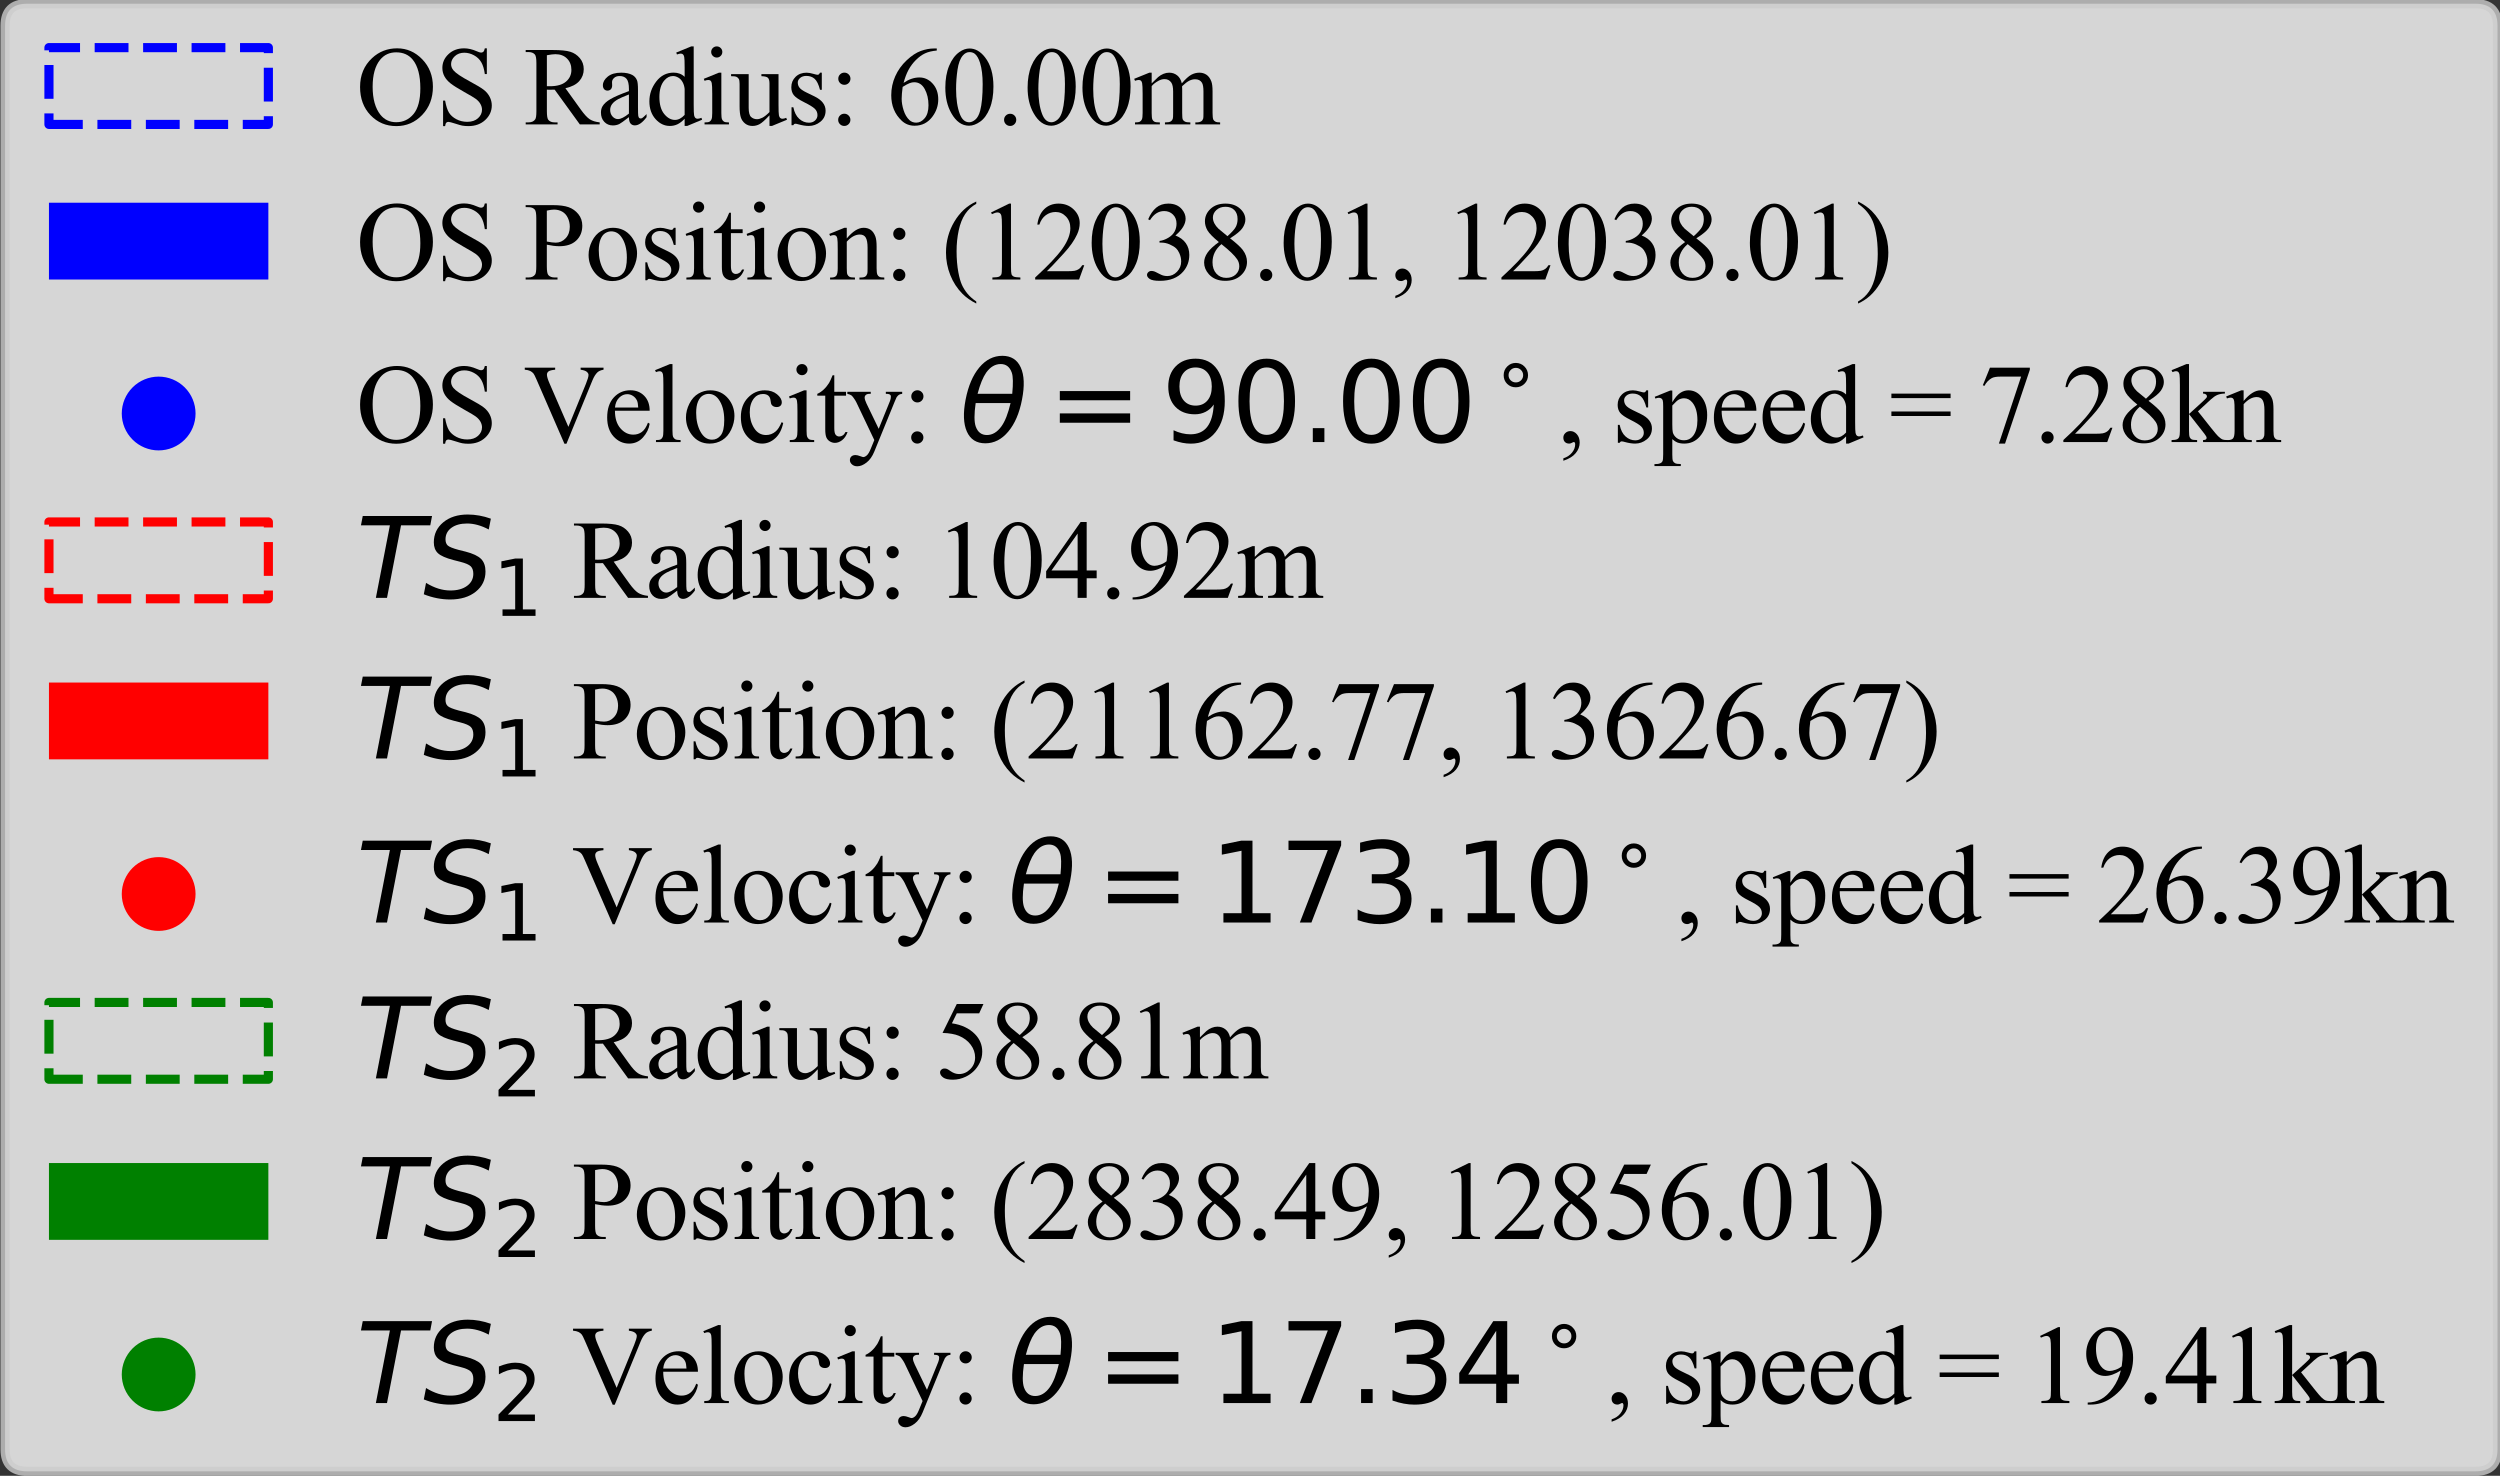 <?xml version="1.0" encoding="UTF-8" standalone="no"?>
<!-- Created with Inkscape (http://www.inkscape.org/) -->

<svg
   width="96.534mm"
   height="56.986mm"
   viewBox="0 0 96.534 56.986"
   version="1.1"
   id="svg1"
   xml:space="preserve"
   inkscape:export-filename="legend.pdf"
   inkscape:export-xdpi="96"
   inkscape:export-ydpi="96"
   xmlns:inkscape="http://www.inkscape.org/namespaces/inkscape"
   xmlns:sodipodi="http://sodipodi.sourceforge.net/DTD/sodipodi-0.dtd"
   xmlns:xlink="http://www.w3.org/1999/xlink"
   xmlns="http://www.w3.org/2000/svg"
   xmlns:svg="http://www.w3.org/2000/svg"><rect x="0" y="0" width="96.534" height="56.986" fill="#333333" stroke="none"/><sodipodi:namedview
     id="namedview1"
     pagecolor="#ffffff"
     bordercolor="#000000"
     borderopacity="0.25"
     inkscape:showpageshadow="2"
     inkscape:pageopacity="0.0"
     inkscape:pagecheckerboard="0"
     inkscape:deskcolor="#d1d1d1"
     inkscape:document-units="mm" /><defs
     id="defs1"><style
       type="text/css"
       id="style1">*{stroke-linejoin: round; stroke-linecap: butt}</style><clipPath
       id="pb8d841d2c1"><rect
         x="59.099"
         y="7.2"
         width="415.154"
         height="117.128"
         id="rect370" /></clipPath><style
       type="text/css"
       id="style1-9">*{stroke-linejoin: round; stroke-linecap: butt}</style><path
       id="TimesNewRomanPSMT-31-2"
       d="m 750,3822 1031,503 h 103 V 747 q 0,-356 30,-444 30,-87 123,-134 94,-47 382,-53 V 0 H 825 v 116 q 300,6 387,51 88,46 122,122 35,77 35,458 v 2287 q 0,463 -31,594 -22,100 -80,147 -58,47 -139,47 -116,0 -322,-97 z"
       transform="scale(0.016)" /><path
       id="TimesNewRomanPSMT-30-4"
       d="m 231,2094 q 0,725 219,1248 219,524 581,780 282,203 582,203 487,0 875,-497 484,-615 484,-1669 0,-737 -213,-1253 Q 2547,391 2217,158 1888,-75 1581,-75 975,-75 572,641 231,1244 231,2094 Z m 613,-78 q 0,-875 215,-1428 179,-466 532,-466 168,0 349,151 182,152 276,508 143,538 143,1516 0,725 -150,1209 -112,360 -290,510 -128,103 -310,103 -212,0 -378,-191 -225,-259 -306,-816 -81,-556 -81,-1096 z"
       transform="scale(0.016)" /><path
       id="TimesNewRomanPSMT-32-5"
       d="M 2934,816 2638,0 H 138 v 116 q 1103,1006 1553,1643 450,638 450,1166 0,403 -247,662 -247,260 -591,260 -312,0 -561,-183 Q 494,3481 375,3128 H 259 q 79,578 402,887 323,310 808,310 515,0 860,-331 346,-331 346,-781 0,-322 -150,-644 Q 2294,2063 1775,1497 997,647 803,472 h 1106 q 338,0 474,25 136,25 245,101 110,77 191,218 z"
       transform="scale(0.016)" /><path
       id="TimesNewRomanPSMT-33-1"
       d="m 325,3431 q 181,428 457,661 277,233 690,233 509,0 781,-331 206,-247 206,-528 0,-463 -581,-957 391,-153 591,-437 200,-284 200,-669 0,-550 -350,-953 Q 1863,-75 997,-75 569,-75 414,31 259,138 259,259 q 0,91 73,160 74,69 177,69 79,0 160,-25 53,-16 240,-115 188,-98 260,-117 115,-34 247,-34 318,0 554,247 236,247 236,584 0,247 -109,481 -81,175 -178,266 -135,125 -369,226 -234,102 -478,102 H 972 v 94 q 247,31 495,178 249,147 361,353 113,206 113,453 0,322 -202,520 -201,199 -501,199 -485,0 -810,-519 z"
       transform="scale(0.016)" /><path
       id="TimesNewRomanPSMT-20-0"
       transform="scale(0.016)"
       d="" /><path
       id="TimesNewRomanPSMT-50-5"
       d="M 1313,1984 V 750 q 0,-400 87,-497 119,-137 359,-137 h 163 V 0 H 106 v 116 h 160 q 268,0 384,175 63,97 63,459 v 2738 q 0,400 -85,496 -122,138 -362,138 H 106 v 116 h 1553 q 569,0 897,-118 328,-117 553,-395 225,-278 225,-659 0,-519 -342,-844 -342,-325 -967,-325 -153,0 -331,22 -178,22 -381,65 z m 0,179 q 165,-32 293,-48 128,-15 219,-15 325,0 561,251 236,252 236,652 0,275 -113,511 -112,236 -319,353 -206,117 -468,117 -159,0 -409,-59 z"
       transform="scale(0.016)" /><path
       id="TimesNewRomanPSMT-6f-9"
       d="m 1600,2947 q 650,0 1044,-494 334,-422 334,-969 0,-384 -185,-778 Q 2609,313 2286,112 1963,-88 1566,-88 919,-88 538,428 216,863 216,1403 q 0,394 195,783 195,389 514,575 319,186 675,186 z m -97,-203 q -165,0 -333,-99 -167,-98 -270,-345 -103,-247 -103,-634 0,-625 248,-1079 249,-453 655,-453 303,0 500,250 197,250 197,860 0,762 -328,1200 -222,300 -566,300 z"
       transform="scale(0.016)" /><path
       id="TimesNewRomanPSMT-73-9"
       d="m 2050,2947 v -975 h -103 q -119,459 -305,625 -186,166 -473,166 -219,0 -354,-116 -134,-116 -134,-256 0,-175 100,-300 97,-128 394,-272 l 456,-222 Q 2266,1288 2266,781 2266,391 1970,151 1675,-88 1309,-88 1047,-88 709,6 606,38 541,38 469,38 428,-44 H 325 V 978 H 428 Q 516,541 762,319 1009,97 1316,97 q 215,0 351,126 136,127 136,305 0,216 -152,363 -151,147 -604,372 -453,225 -594,406 -140,178 -140,450 0,353 242,590 242,238 626,238 169,0 410,-72 159,-47 212,-47 50,0 78,22 28,22 66,97 z"
       transform="scale(0.016)" /><path
       id="TimesNewRomanPSMT-69-7"
       d="m 928,4444 q 131,0 223,-93 93,-92 93,-223 0,-131 -93,-225 -92,-94 -223,-94 -131,0 -225,94 -94,94 -94,225 0,131 92,223 93,93 227,93 z M 1188,2947 V 647 q 0,-269 39,-358 39,-89 115,-133 77,-43 280,-43 V 0 H 231 v 113 q 210,0 281,40 72,41 114,134 43,94 43,360 v 1103 q 0,466 -28,603 -22,100 -69,139 -47,39 -128,39 -88,0 -213,-47 l -43,113 862,350 z"
       transform="scale(0.016)" /><path
       id="TimesNewRomanPSMT-74-8"
       d="m 1031,3803 v -940 h 669 V 2644 H 1031 V 788 q 0,-279 80,-376 80,-96 205,-96 103,0 200,64 97,64 150,189 h 122 Q 1678,263 1478,108 1278,-47 1066,-47 922,-47 784,33 647,113 581,261 516,409 516,719 V 2644 H 63 v 103 q 171,69 351,233 180,164 320,389 72,119 200,434 z"
       transform="scale(0.016)" /><path
       id="TimesNewRomanPSMT-6e-0"
       d="m 1034,2341 q 504,606 960,606 234,0 403,-117 169,-117 269,-386 68,-188 68,-575 V 647 q 0,-272 44,-369 35,-78 111,-122 77,-43 283,-43 V 0 H 1756 v 113 h 60 q 200,0 279,60 80,61 111,180 13,47 13,294 v 1172 q 0,390 -102,567 -101,177 -342,177 -372,0 -741,-407 V 647 q 0,-291 35,-359 44,-91 120,-133 77,-42 311,-42 V 0 H 84 v 113 h 63 q 219,0 295,110 77,111 77,424 v 1062 q 0,516 -24,628 -23,113 -72,153 -48,41 -129,41 -88,0 -210,-47 l -46,113 862,350 h 134 z"
       transform="scale(0.016)" /><path
       id="TimesNewRomanPSMT-28-4"
       d="m 1988,-1253 v -116 q -472,238 -788,556 -450,454 -694,1069 -243,616 -243,1278 0,969 478,1767 478,799 1247,1143 V 4313 Q 1603,4100 1356,3731 1109,3363 987,2797 866,2231 866,1616 866,947 969,400 q 81,-431 196,-692 116,-261 311,-501 196,-241 512,-460 z"
       transform="scale(0.016)" /><path
       id="TimesNewRomanPSMT-6d-0"
       d="m 1050,2338 q 313,312 369,359 140,119 302,184 163,66 323,66 269,0 462,-157 194,-156 260,-452 322,375 543,492 222,117 457,117 228,0 404,-117 177,-117 280,-383 69,-181 69,-569 V 647 q 0,-269 40,-369 32,-69 116,-117 84,-48 275,-48 V 0 H 3538 v 113 h 59 q 184,0 287,71 72,50 104,160 12,53 12,303 v 1231 q 0,350 -84,494 -122,200 -391,200 -166,0 -333,-83 -167,-83 -404,-308 l -7,-34 7,-134 V 647 q 0,-294 32,-366 33,-72 123,-120 91,-48 310,-48 V 0 H 1806 v 113 q 238,0 327,56 89,56 123,169 16,53 16,309 v 1231 q 0,350 -103,503 -138,200 -385,200 -168,0 -334,-90 -259,-138 -400,-310 V 647 q 0,-281 39,-366 39,-84 115,-126 77,-42 312,-42 V 0 H 100 v 113 q 197,0 275,42 78,42 118,134 41,92 41,358 v 1094 q 0,472 -28,609 -22,103 -69,142 -46,39 -128,39 -87,0 -209,-47 l -47,113 863,350 h 134 z"
       transform="scale(0.016)" /><path
       id="TimesNewRomanPSMT-29-4"
       d="m 144,4313 v 131 q 475,-235 790,-553 447,-457 691,-1071 244,-614 244,-1279 0,-969 -477,-1767 -476,-799 -1248,-1143 v 116 q 384,215 632,583 249,367 369,934 121,567 121,1183 0,666 -103,1216 -79,431 -196,690 -117,260 -311,500 -193,241 -512,460 z"
       transform="scale(0.016)" /><path
       id="TimesNewRomanPSMT-35-4"
       d="M 2778,4238 2534,3706 H 1259 L 981,3138 q 828,-122 1313,-616 415,-425 415,-1000 0,-334 -136,-619 Q 2438,619 2231,419 2025,219 1772,97 1413,-75 1034,-75 653,-75 479,54 306,184 306,341 q 0,87 72,154 72,68 181,68 82,0 143,-25 61,-25 207,-129 235,-162 475,-162 366,0 642,276 277,277 277,674 0,384 -247,717 -247,333 -681,514 -341,141 -928,163 l 812,1647 z"
       transform="scale(0.016)" /><path
       id="TimesNewRomanPSMT-4f-9"
       d="m 2341,4334 q 825,0 1429,-627 605,-626 605,-1563 0,-966 -610,-1604 -609,-637 -1474,-637 -875,0 -1471,622 -595,622 -595,1609 0,1010 688,1647 596,553 1428,553 z m -60,-228 q -568,0 -912,-422 -428,-525 -428,-1537 0,-1038 443,-1597 341,-425 900,-425 597,0 986,465 389,466 389,1469 0,1088 -428,1622 -343,425 -950,425 z"
       transform="scale(0.016)" /><path
       id="TimesNewRomanPSMT-53-3"
       d="M 2934,4334 V 2869 h -115 q -56,422 -202,672 -145,250 -414,396 -269,147 -556,147 -325,0 -538,-198 -212,-198 -212,-452 0,-193 134,-353 194,-234 922,-625 594,-318 811,-489 217,-170 334,-402 118,-231 118,-484 0,-481 -374,-830 -373,-348 -961,-348 -184,0 -347,28 -96,16 -401,114 Q 828,144 747,144 669,144 623,97 578,50 556,-97 H 441 v 1453 h 115 q 82,-456 219,-683 138,-226 420,-376 283,-150 621,-150 390,0 616,206 227,206 227,488 0,156 -86,315 -85,160 -267,297 -122,94 -666,398 -543,305 -773,486 -229,182 -348,400 -119,219 -119,482 0,456 350,785 350,330 891,330 337,0 715,-165 175,-78 247,-78 81,0 133,48 52,49 83,195 z"
       transform="scale(0.016)" /><path
       id="TimesNewRomanPSMT-52-0"
       d="M 4325,0 H 3194 L 1759,1981 q -159,-6 -259,-6 -41,0 -88,1 -46,2 -96,5 V 750 q 0,-400 87,-497 119,-137 356,-137 h 166 V 0 H 109 v 116 h 160 q 269,0 384,175 66,97 66,459 v 2738 q 0,400 -88,496 -122,138 -362,138 H 109 v 116 h 1544 q 675,0 995,-99 321,-98 544,-362 224,-264 224,-630 0,-391 -255,-679 -255,-287 -789,-405 L 3247,847 Q 3547,428 3762,290 3978,153 4325,116 Z M 1316,2178 q 59,0 103,-2 44,-1 72,-1 606,0 914,262 308,263 308,669 0,397 -249,645 -248,249 -658,249 -181,0 -490,-59 z"
       transform="scale(0.016)" /><path
       id="TimesNewRomanPSMT-61-1"
       d="M 1822,413 Q 1381,72 1269,19 1100,-59 909,-59 613,-59 420,144 228,347 228,678 q 0,210 94,363 128,212 445,399 317,188 1055,457 v 112 q 0,429 -136,588 -136,159 -395,159 -197,0 -313,-106 -119,-106 -119,-244 l 7,-181 q 0,-144 -74,-222 -73,-78 -192,-78 -116,0 -189,81 -73,82 -73,222 0,269 275,494 275,225 771,225 382,0 625,-128 185,-97 272,-303 57,-135 57,-550 V 994 q 0,-410 15,-502 16,-92 52,-123 36,-31 83,-31 50,0 87,21 66,41 253,229 V 413 q -350,-469 -669,-469 -153,0 -244,106 -90,106 -93,363 z m 0,203 V 1706 Q 1350,1519 1213,1441 966,1303 859,1153 753,1003 753,825 q 0,-225 134,-374 135,-148 310,-148 237,0 625,313 z"
       transform="scale(0.016)" /><path
       id="TimesNewRomanPSMT-64-7"
       d="M 2222,322 Q 2013,103 1813,7 1613,-88 1381,-88 913,-88 563,304 213,697 213,1313 q 0,615 387,1126 388,511 997,511 378,0 625,-241 v 529 q 0,490 -24,602 -23,113 -73,153 -50,41 -125,41 -81,0 -216,-50 l -40,110 853,350 h 141 V 1134 q 0,-503 23,-614 23,-111 75,-155 52,-43 120,-43 85,0 225,53 l 35,-109 -850,-354 h -144 z m 0,219 v 1475 q -19,212 -113,387 -93,175 -248,264 -155,89 -302,89 -275,0 -490,-247 -285,-325 -285,-950 0,-631 275,-967 275,-336 613,-336 284,0 550,285 z"
       transform="scale(0.016)" /><path
       id="TimesNewRomanPSMT-75-2"
       d="M 2709,2863 V 1128 q 0,-497 23,-608 24,-111 75,-155 52,-43 121,-43 97,0 219,53 L 3191,266 2334,-88 H 2194 V 519 Q 1825,119 1631,15 1438,-88 1222,-88 981,-88 804,51 628,191 559,409 491,628 491,1028 v 1278 q 0,203 -44,281 -44,79 -130,121 -86,42 -311,39 v 116 H 1009 V 947 q 0,-400 139,-525 140,-125 336,-125 135,0 305,84 170,85 405,322 v 1622 q 0,244 -89,330 -89,86 -371,92 v 116 z"
       transform="scale(0.016)" /><path
       id="TimesNewRomanPSMT-3a-0"
       d="m 903,2950 q 144,0 245,-102 102,-101 102,-245 0,-144 -102,-246 -101,-101 -245,-101 -144,0 -246,101 -101,102 -101,246 0,144 101,245 102,102 246,102 z M 897,609 q 147,0 248,-103 Q 1247,403 1247,259 1247,116 1144,14 1041,-88 897,-88 753,-88 651,14 550,116 550,259 q 0,144 101,247 102,103 246,103 z"
       transform="scale(0.016)" /><path
       id="TimesNewRomanPSMT-36-6"
       d="m 2869,4325 v -116 q -413,-40 -674,-164 -261,-123 -516,-376 -254,-253 -421,-564 -167,-311 -280,-739 450,309 903,309 435,0 753,-350 319,-350 319,-900 0,-531 -322,-969 -387,-531 -1025,-531 -434,0 -737,288 -594,559 -594,1450 0,568 228,1080 228,513 651,910 424,397 811,534 388,138 723,138 z M 925,2138 q -56,-422 -56,-682 0,-300 111,-652 111,-351 329,-557 160,-147 388,-147 272,0 486,256 214,257 214,732 0,534 -213,924 -212,391 -603,391 -118,0 -254,-50 -136,-50 -402,-215 z"
       transform="scale(0.016)" /><path
       id="TimesNewRomanPSMT-2e-2"
       d="M 800,606 Q 947,606 1047,504 1147,403 1147,259 1147,116 1045,14 944,-88 800,-88 656,-88 554,14 453,116 453,259 q 0,147 101,247 102,100 246,100 z"
       transform="scale(0.016)" /><path
       id="TimesNewRomanPSMT-38-6"
       d="m 1228,2134 q -503,413 -649,663 -145,250 -145,519 0,412 319,710 319,299 847,299 513,0 825,-278 313,-278 313,-634 0,-238 -169,-485 -169,-247 -703,-581 550,-425 728,-669 237,-319 237,-672 0,-447 -341,-764 -340,-317 -893,-317 -603,0 -941,378 -268,303 -268,663 0,281 189,557 189,277 651,611 z m 491,335 q 375,337 475,532 100,196 100,443 0,328 -185,514 -184,186 -503,186 -318,0 -518,-185 -200,-184 -200,-431 0,-162 82,-325 83,-162 236,-309 z M 1375,2016 Q 1116,1797 991,1539 866,1281 866,981 866,578 1086,336 1306,94 1647,94 q 337,0 540,190 204,191 204,463 0,225 -119,403 -222,331 -897,866 z"
       transform="scale(0.016)" /><path
       id="TimesNewRomanPSMT-2c-6"
       d="m 344,-1066 v 138 q 322,106 498,330 177,223 177,473 0,59 -28,100 Q 969,3 947,3 913,3 797,-59 741,-88 678,-88 525,-88 434,3 q -90,91 -90,250 0,153 117,262 117,110 286,110 206,0 367,-180 161,-179 161,-476 0,-322 -224,-598 -223,-277 -707,-437 z"
       transform="scale(0.016)" /><path
       id="m15a2869089"
       d="M 0,3.536 C 0.938,3.536 1.837,3.163 2.5,2.5 3.163,1.837 3.536,0.938 3.536,0 3.536,-0.938 3.163,-1.837 2.5,-2.5 1.837,-3.163 0.938,-3.536 0,-3.536 c -0.938,0 -1.837,0.373 -2.5,1.036 -0.663,0.663 -1.036,1.562 -1.036,2.5 0,0.938 0.373,1.837 1.036,2.5 0.663,0.663 1.562,1.036 2.5,1.036 z"
       style="stroke:#0000ff" /><path
       id="TimesNewRomanPSMT-56-9"
       d="m 4544,4238 v -116 q -225,-41 -341,-144 -165,-153 -294,-469 L 2431,-97 H 2316 L 728,3556 q -122,282 -172,344 -78,97 -192,151 -114,55 -308,71 v 116 h 1732 v -116 q -294,-28 -382,-100 -87,-72 -87,-184 0,-157 144,-488 L 2541,866 3541,3319 q 147,362 147,503 0,91 -91,173 -91,83 -306,118 -16,3 -53,9 v 116 z"
       transform="scale(0.016)" /><path
       id="TimesNewRomanPSMT-65-8"
       d="m 681,1784 q -3,-637 310,-1000 312,-362 734,-362 281,0 489,154 208,155 349,530 l 96,-62 Q 2594,616 2278,264 1963,-88 1488,-88 972,-88 605,314 238,716 238,1394 q 0,734 376,1145 377,411 945,411 482,0 791,-317 309,-317 309,-849 z m 0,182 h 1325 q -15,275 -65,387 -78,175 -233,275 -155,100 -324,100 -259,0 -464,-202 -204,-201 -239,-560 z"
       transform="scale(0.016)" /><path
       id="TimesNewRomanPSMT-6c-4"
       d="M 1184,4444 V 647 q 0,-269 39,-357 40,-87 121,-132 81,-45 303,-45 V 0 H 244 v 113 q 197,0 268,40 72,41 113,134 41,94 41,360 v 2600 q 0,484 -22,595 -22,111 -71,151 -48,41 -123,41 -81,0 -206,-50 l -53,110 853,350 z"
       transform="scale(0.016)" /><path
       id="TimesNewRomanPSMT-63-8"
       d="M 2631,1088 Q 2516,522 2178,217 1841,-88 1431,-88 944,-88 581,321 219,731 219,1428 q 0,675 401,1097 402,422 964,422 422,0 694,-224 272,-223 272,-464 0,-118 -77,-192 -76,-73 -214,-73 -184,0 -278,119 -53,65 -70,249 -17,185 -127,282 -109,94 -303,94 -312,0 -503,-232 -253,-306 -253,-809 0,-513 251,-905 252,-392 680,-392 307,0 550,209 172,144 335,522 z"
       transform="scale(0.016)" /><path
       id="TimesNewRomanPSMT-79-4"
       d="m 38,2863 h 1334 v -116 h -66 q -140,0 -211,-61 -70,-61 -70,-152 0,-121 103,-337 l 697,-1444 641,1581 q 53,129 53,254 0,56 -22,84 -25,34 -78,54 -53,21 -188,21 v 116 h 932 v -116 q -116,-13 -179,-51 -62,-37 -137,-140 -28,-43 -106,-240 L 1575,-541 q -169,-415 -443,-627 -273,-213 -526,-213 -184,0 -303,106 -119,106 -119,244 0,131 86,211 86,79 236,79 103,0 282,-68 125,-47 156,-47 94,0 204,97 111,96 224,375 L 1575,113 547,2272 q -47,97 -150,241 -78,109 -128,146 -72,50 -231,88 z"
       transform="scale(0.016)" /><path
       id="DejaVuSans-Oblique-3b8-5"
       d="M 2913,2219 H 925 q -134,-935 3,-1331 172,-488 638,-488 468,0 825,491 312,431 522,1328 z m 96,531 q 85,888 -25,1200 -171,494 -631,494 -478,0 -828,-488 -275,-393 -491,-1206 z m -565,2163 q 750,0 1050,-663 300,-659 72,-1828 Q 3341,1256 2781,594 2225,-72 1475,-72 722,-72 425,594 q -297,662 -72,1828 228,1169 781,1828 557,663 1310,663 z"
       transform="scale(0.016)" /><path
       id="DejaVuSans-3d-6"
       d="M 678,2906 H 4684 V 2381 H 678 Z m 0,-1275 H 4684 V 1100 H 678 Z"
       transform="scale(0.016)" /><path
       id="DejaVuSans-39-0"
       d="m 703,97 v 575 q 238,-113 481,-172 244,-59 479,-59 625,0 954,420 330,420 377,1277 -181,-269 -460,-413 -278,-144 -615,-144 -700,0 -1108,423 -408,424 -408,1159 0,718 425,1152 425,435 1131,435 810,0 1236,-621 427,-620 427,-1801 Q 3622,1225 3098,567 2575,-91 1691,-91 1453,-91 1209,-44 966,3 703,97 Z m 1256,1978 q 425,0 673,290 249,291 249,798 0,503 -249,795 -248,292 -673,292 -425,0 -673,-292 -248,-292 -248,-795 0,-507 248,-798 248,-290 673,-290 z"
       transform="scale(0.016)" /><path
       id="DejaVuSans-30-8"
       d="m 2034,4250 q -487,0 -733,-480 -245,-479 -245,-1442 0,-959 245,-1439 246,-480 733,-480 491,0 736,480 246,480 246,1439 0,963 -246,1442 -245,480 -736,480 z m 0,500 q 785,0 1199,-621 414,-620 414,-1801 0,-1178 -414,-1799 -414,-620 -1199,-620 -784,0 -1198,620 -414,621 -414,1799 0,1181 414,1801 414,621 1198,621 z"
       transform="scale(0.016)" /><path
       id="DejaVuSans-2e-1"
       d="m 684,794 h 660 V 0 H 684 Z"
       transform="scale(0.016)" /><path
       id="DejaVuSans-2218-4"
       d="m 2000,2619 q -250,0 -422,-174 -172,-173 -172,-423 0,-247 172,-417 172,-170 422,-170 250,0 422,170 172,170 172,417 0,247 -174,422 -173,175 -420,175 z m 0,403 q 200,0 384,-77 185,-76 319,-220 144,-140 216,-319 72,-178 72,-384 0,-412 -289,-698 -289,-286 -708,-286 -422,0 -704,281 -281,281 -281,703 0,419 287,709 288,291 704,291 z"
       transform="scale(0.016)" /><path
       id="TimesNewRomanPSMT-70-0"
       d="m -6,2578 881,356 h 119 v -668 q 222,378 445,529 224,152 470,152 432,0 719,-338 353,-412 353,-1075 0,-740 -425,-1225 -350,-397 -881,-397 -231,0 -400,66 -125,47 -281,188 v -872 q 0,-294 36,-373 36,-80 125,-127 89,-47 323,-47 v -116 H -22 v 116 h 78 q 172,-3 294,65 59,35 92,112 33,76 33,388 v 2707 q 0,278 -25,353 -25,75 -80,112 -54,38 -148,38 -75,0 -191,-44 z M 994,2081 V 1013 q 0,-347 28,-457 44,-181 214,-319 170,-137 430,-137 312,0 506,244 253,319 253,897 0,656 -287,1009 -200,244 -475,244 -150,0 -297,-75 -113,-56 -372,-338 z"
       transform="scale(0.016)" /><path
       id="TimesNewRomanPSMT-3d-1"
       d="M 116,2759 H 3488 V 2503 H 116 Z m 0,-1018 H 3488 V 1484 H 116 Z"
       transform="scale(0.016)" /><path
       id="TimesNewRomanPSMT-37-6"
       d="M 644,4238 H 2916 V 4119 L 1503,-88 H 1153 L 2419,3728 H 1253 q -353,0 -503,-84 -262,-144 -422,-444 l -90,34 z"
       transform="scale(0.016)" /><path
       id="TimesNewRomanPSMT-6b-7"
       d="M 1047,4444 V 1597 l 728,662 q 231,213 269,269 25,38 25,75 0,63 -52,108 -51,45 -170,52 v 100 h 1244 v -100 q -257,-7 -427,-79 -170,-71 -373,-256 l -735,-678 735,-928 q 306,-384 412,-488 150,-146 263,-190 78,-31 272,-31 V 0 H 1847 v 113 q 119,3 161,35 42,33 42,93 0,72 -125,231 L 1047,1594 V 644 q 0,-278 39,-366 39,-87 111,-125 72,-37 312,-40 V 0 H 53 v 113 q 219,0 328,53 66,34 100,106 47,103 47,356 v 2606 q 0,497 -22,608 -22,111 -72,153 -50,43 -131,43 -65,0 -197,-54 l -53,110 850,350 z"
       transform="scale(0.016)" /><path
       id="DejaVuSans-Oblique-54-9"
       d="M 378,4666 H 4325 L 4225,4134 H 2559 L 1759,0 h -634 l 800,4134 H 275 Z"
       transform="scale(0.016)" /><path
       id="DejaVuSans-Oblique-53-8"
       d="m 3859,4513 -121,-616 q -316,169 -627,255 -311,86 -602,86 -565,0 -900,-247 -334,-247 -334,-657 0,-225 123,-345 124,-120 636,-258 l 379,-93 q 640,-166 890,-421 250,-254 250,-714 Q 3553,797 2998,353 2444,-91 1538,-91 1166,-91 791,-17 416,56 38,206 l 128,650 q 347,-215 695,-325 348,-109 695,-109 591,0 947,262 356,263 356,685 0,281 -142,426 -142,146 -611,264 l -378,97 q -647,169 -883,389 -236,221 -236,618 0,696 536,1141 536,446 1396,446 334,0 662,-60 328,-59 656,-177 z"
       transform="scale(0.016)" /><path
       id="DejaVuSans-31-7"
       d="M 794,531 H 1825 V 4091 L 703,3866 v 575 l 1116,225 h 631 V 531 H 3481 V 0 H 794 Z"
       transform="scale(0.016)" /><path
       id="TimesNewRomanPSMT-34-7"
       d="M 2978,1563 V 1119 H 2409 V 0 H 1894 V 1119 H 100 v 400 l 1966,2806 h 343 V 1563 Z m -1084,0 V 3666 L 406,1563 Z"
       transform="scale(0.016)" /><path
       id="TimesNewRomanPSMT-39-2"
       d="M 338,-88 V 28 q 406,6 756,189 350,183 676,639 327,457 455,1003 -491,-315 -887,-315 -447,0 -766,345 -319,345 -319,917 0,557 319,991 384,528 1003,528 522,0 894,-431 456,-535 456,-1319 0,-706 -347,-1317 Q 2231,647 1613,244 1109,-88 516,-88 Z m 1937,2179 q 56,406 56,650 0,303 -103,654 -103,352 -292,539 -189,188 -430,188 -278,0 -488,-250 -209,-250 -209,-744 0,-659 279,-1031 203,-269 500,-269 143,0 340,69 197,69 347,194 z"
       transform="scale(0.016)" /><path
       id="mc745158a63"
       d="M 0,3.536 C 0.938,3.536 1.837,3.163 2.5,2.5 3.163,1.837 3.536,0.938 3.536,0 3.536,-0.938 3.163,-1.837 2.5,-2.5 1.837,-3.163 0.938,-3.536 0,-3.536 c -0.938,0 -1.837,0.373 -2.5,1.036 -0.663,0.663 -1.036,1.562 -1.036,2.5 0,0.938 0.373,1.837 1.036,2.5 0.663,0.663 1.562,1.036 2.5,1.036 z"
       style="stroke:#ff0000" /><path
       id="DejaVuSans-37-6"
       d="M 525,4666 H 3525 V 4397 L 1831,0 H 1172 L 2766,4134 H 525 Z"
       transform="scale(0.016)" /><path
       id="DejaVuSans-33-9"
       d="m 2597,2516 q 453,-97 707,-404 255,-306 255,-756 0,-690 -475,-1069 -475,-378 -1350,-378 -293,0 -604,58 -311,58 -642,174 v 609 q 262,-153 574,-231 313,-78 654,-78 593,0 904,234 311,234 311,681 0,413 -289,645 -289,233 -804,233 h -544 v 519 h 569 q 465,0 712,186 247,186 247,536 0,359 -255,551 -254,193 -729,193 -260,0 -557,-57 -297,-56 -653,-174 v 562 q 360,100 674,150 314,50 592,50 719,0 1137,-327 419,-326 419,-882 0,-388 -222,-655 -222,-267 -631,-370 z"
       transform="scale(0.016)" /><path
       id="DejaVuSans-32-5"
       d="M 1228,531 H 3431 V 0 H 469 v 531 q 359,372 979,998 621,627 780,809 303,340 423,576 121,236 121,464 0,372 -261,606 -261,235 -680,235 -297,0 -627,-103 -329,-103 -704,-313 v 638 q 381,153 712,231 332,78 607,78 725,0 1156,-363 431,-362 431,-968 0,-288 -108,-546 -107,-257 -392,-607 -78,-91 -497,-524 Q 1991,1309 1228,531 Z"
       transform="scale(0.016)" /><path
       id="med0a4e4624"
       d="M 0,3.536 C 0.938,3.536 1.837,3.163 2.5,2.5 3.163,1.837 3.536,0.938 3.536,0 3.536,-0.938 3.163,-1.837 2.5,-2.5 1.837,-3.163 0.938,-3.536 0,-3.536 c -0.938,0 -1.837,0.373 -2.5,1.036 -0.663,0.663 -1.036,1.562 -1.036,2.5 0,0.938 0.373,1.837 1.036,2.5 0.663,0.663 1.562,1.036 2.5,1.036 z"
       style="stroke:#008000" /><path
       id="DejaVuSans-34-2"
       d="M 2419,4116 825,1625 h 1594 z m -166,550 h 794 V 1625 h 666 V 1100 H 3047 V 0 H 2419 V 1100 H 313 v 609 z"
       transform="scale(0.016)" /></defs><g
     inkscape:label="Réteg 1"
     inkscape:groupmode="layer"
     id="layer1"
     transform="translate(-62.118,-61.306)"><g
       id="figure_1"
       transform="matrix(0.353,0,0,0.353,30.403,112.764)"><g
         id="line2d_13"
         transform="translate(39.879,-2.954)"><path
           clip-path="url(#pb8d841d2c1)"
           style="fill:none;stroke:#008000;stroke-width:2;stroke-dasharray:2, 3.3;stroke-dashoffset:0"
           id="path82"
           d="" /></g><g
         id="legend_1"
         transform="translate(-72.36,-231.179)"><g
           id="patch_7"><path
             d="m 165.159,246.348 h 267.84 q 2.4,0 2.4,-2.4 V 88.214 q 0,-2.4 -2.4,-2.4 h -267.84 q -2.4,0 -2.4,2.4 V 243.948 q 0,2.4 2.4,2.4 z"
             style="opacity:0.8;fill:#ffffff;stroke:#cccccc;stroke-linejoin:miter"
             id="path100" /></g><g
           id="patch_8"><path
             d="m 167.559,99.014 h 24 v -8.4 h -24 z"
             style="fill:none;stroke:#0000ff;stroke-linejoin:miter;stroke-dasharray:3.7, 1.6;stroke-dashoffset:0"
             id="path101" /></g><g
           id="text_14"><!-- OS Radius: 60.00m --><g
             transform="matrix(0.12,0,0,-0.12,201.159,99.014)"
             id="g109"><defs
               id="defs93" /><use
               xlink:href="#TimesNewRomanPSMT-4f-9"
               id="use93" /><use
               xlink:href="#TimesNewRomanPSMT-53-3"
               x="72.217"
               id="use94" /><use
               xlink:href="#TimesNewRomanPSMT-20-0"
               x="127.832"
               id="use95" /><use
               xlink:href="#TimesNewRomanPSMT-52-0"
               x="152.832"
               id="use96" /><use
               xlink:href="#TimesNewRomanPSMT-61-1"
               x="219.531"
               id="use97" /><use
               xlink:href="#TimesNewRomanPSMT-64-7"
               x="263.916"
               id="use98" /><use
               xlink:href="#TimesNewRomanPSMT-69-7"
               x="313.916"
               id="use99" /><use
               xlink:href="#TimesNewRomanPSMT-75-2"
               x="341.699"
               id="use100" /><use
               xlink:href="#TimesNewRomanPSMT-73-9"
               x="391.699"
               id="use101" /><use
               xlink:href="#TimesNewRomanPSMT-3a-0"
               x="430.615"
               id="use102" /><use
               xlink:href="#TimesNewRomanPSMT-20-0"
               x="458.398"
               id="use103" /><use
               xlink:href="#TimesNewRomanPSMT-36-6"
               x="483.398"
               id="use104" /><use
               xlink:href="#TimesNewRomanPSMT-30-4"
               x="533.398"
               id="use105" /><use
               xlink:href="#TimesNewRomanPSMT-2e-2"
               x="583.398"
               id="use106" /><use
               xlink:href="#TimesNewRomanPSMT-30-4"
               x="608.398"
               id="use107" /><use
               xlink:href="#TimesNewRomanPSMT-30-4"
               x="658.398"
               id="use108" /><use
               xlink:href="#TimesNewRomanPSMT-6d-0"
               x="708.398"
               id="use109" /></g></g><g
           id="patch_9"><path
             d="m 167.559,115.981 h 24 v -8.4 h -24 z"
             style="fill:#0000ff"
             id="path111" /></g><g
           id="text_15"><!-- OS Position: (12038.01, 12038.01) --><g
             transform="matrix(0.12,0,0,-0.12,201.159,115.981)"
             id="g142"><defs
               id="defs109" /><use
               xlink:href="#TimesNewRomanPSMT-4f-9"
               id="use110" /><use
               xlink:href="#TimesNewRomanPSMT-53-3"
               x="72.217"
               id="use111" /><use
               xlink:href="#TimesNewRomanPSMT-20-0"
               x="127.832"
               id="use112" /><use
               xlink:href="#TimesNewRomanPSMT-50-5"
               x="152.832"
               id="use113" /><use
               xlink:href="#TimesNewRomanPSMT-6f-9"
               x="208.447"
               id="use114" /><use
               xlink:href="#TimesNewRomanPSMT-73-9"
               x="258.447"
               id="use115" /><use
               xlink:href="#TimesNewRomanPSMT-69-7"
               x="297.363"
               id="use116" /><use
               xlink:href="#TimesNewRomanPSMT-74-8"
               x="325.146"
               id="use117" /><use
               xlink:href="#TimesNewRomanPSMT-69-7"
               x="352.93"
               id="use118" /><use
               xlink:href="#TimesNewRomanPSMT-6f-9"
               x="380.713"
               id="use119" /><use
               xlink:href="#TimesNewRomanPSMT-6e-0"
               x="430.713"
               id="use120" /><use
               xlink:href="#TimesNewRomanPSMT-3a-0"
               x="480.713"
               id="use121" /><use
               xlink:href="#TimesNewRomanPSMT-20-0"
               x="508.496"
               id="use122" /><use
               xlink:href="#TimesNewRomanPSMT-28-4"
               x="533.496"
               id="use123" /><use
               xlink:href="#TimesNewRomanPSMT-31-2"
               x="566.797"
               id="use124" /><use
               xlink:href="#TimesNewRomanPSMT-32-5"
               x="616.797"
               id="use125" /><use
               xlink:href="#TimesNewRomanPSMT-30-4"
               x="666.797"
               id="use126" /><use
               xlink:href="#TimesNewRomanPSMT-33-1"
               x="716.797"
               id="use127" /><use
               xlink:href="#TimesNewRomanPSMT-38-6"
               x="766.797"
               id="use128" /><use
               xlink:href="#TimesNewRomanPSMT-2e-2"
               x="816.797"
               id="use129" /><use
               xlink:href="#TimesNewRomanPSMT-30-4"
               x="841.797"
               id="use130" /><use
               xlink:href="#TimesNewRomanPSMT-31-2"
               x="891.797"
               id="use131" /><use
               xlink:href="#TimesNewRomanPSMT-2c-6"
               x="941.797"
               id="use132" /><use
               xlink:href="#TimesNewRomanPSMT-20-0"
               x="966.797"
               id="use133" /><use
               xlink:href="#TimesNewRomanPSMT-31-2"
               x="991.797"
               id="use134" /><use
               xlink:href="#TimesNewRomanPSMT-32-5"
               x="1041.797"
               id="use135" /><use
               xlink:href="#TimesNewRomanPSMT-30-4"
               x="1091.797"
               id="use136" /><use
               xlink:href="#TimesNewRomanPSMT-33-1"
               x="1141.797"
               id="use137" /><use
               xlink:href="#TimesNewRomanPSMT-38-6"
               x="1191.797"
               id="use138" /><use
               xlink:href="#TimesNewRomanPSMT-2e-2"
               x="1241.797"
               id="use139" /><use
               xlink:href="#TimesNewRomanPSMT-30-4"
               x="1266.797"
               id="use140" /><use
               xlink:href="#TimesNewRomanPSMT-31-2"
               x="1316.797"
               id="use141" /><use
               xlink:href="#TimesNewRomanPSMT-29-4"
               x="1366.797"
               id="use142" /></g></g><g
           id="PathCollection_1"><defs
             id="defs142" /><g
             id="g143"><use
               xlink:href="#m15a2869089"
               x="179.559"
               y="130.638"
               style="fill:#0000ff;stroke:#0000ff"
               id="use143" /></g></g><g
           id="text_16"><!-- OS Velocity: $\theta = 90.00^\circ$, speed = 7.28kn --><g
             transform="matrix(0.12,0,0,-0.12,201.159,133.788)"
             id="g180"><defs
               id="defs143" /><use
               xlink:href="#TimesNewRomanPSMT-4f-9"
               transform="translate(0,0.234)"
               id="use144" /><use
               xlink:href="#TimesNewRomanPSMT-53-3"
               transform="translate(72.217,0.234)"
               id="use145" /><use
               xlink:href="#TimesNewRomanPSMT-20-0"
               transform="translate(127.832,0.234)"
               id="use146" /><use
               xlink:href="#TimesNewRomanPSMT-56-9"
               transform="translate(152.832,0.234)"
               id="use147" /><use
               xlink:href="#TimesNewRomanPSMT-65-8"
               transform="translate(225.049,0.234)"
               id="use148" /><use
               xlink:href="#TimesNewRomanPSMT-6c-4"
               transform="translate(269.434,0.234)"
               id="use149" /><use
               xlink:href="#TimesNewRomanPSMT-6f-9"
               transform="translate(297.217,0.234)"
               id="use150" /><use
               xlink:href="#TimesNewRomanPSMT-63-8"
               transform="translate(347.217,0.234)"
               id="use151" /><use
               xlink:href="#TimesNewRomanPSMT-69-7"
               transform="translate(391.602,0.234)"
               id="use152" /><use
               xlink:href="#TimesNewRomanPSMT-74-8"
               transform="translate(419.385,0.234)"
               id="use153" /><use
               xlink:href="#TimesNewRomanPSMT-79-4"
               transform="translate(447.168,0.234)"
               id="use154" /><use
               xlink:href="#TimesNewRomanPSMT-3a-0"
               transform="translate(497.168,0.234)"
               id="use155" /><use
               xlink:href="#TimesNewRomanPSMT-20-0"
               transform="translate(524.951,0.234)"
               id="use156" /><use
               xlink:href="#DejaVuSans-Oblique-3b8-5"
               transform="translate(549.951,0.234)"
               id="use157" /><use
               xlink:href="#DejaVuSans-3d-6"
               transform="translate(630.615,0.234)"
               id="use158" /><use
               xlink:href="#DejaVuSans-39-0"
               transform="translate(733.887,0.234)"
               id="use159" /><use
               xlink:href="#DejaVuSans-30-8"
               transform="translate(797.51,0.234)"
               id="use160" /><use
               xlink:href="#DejaVuSans-2e-1"
               transform="translate(861.133,0.234)"
               id="use161" /><use
               xlink:href="#DejaVuSans-30-8"
               transform="translate(892.92,0.234)"
               id="use162" /><use
               xlink:href="#DejaVuSans-30-8"
               transform="translate(956.543,0.234)"
               id="use163" /><use
               xlink:href="#DejaVuSans-2218-4"
               transform="matrix(0.7,0,0,0.7,1034.761,38.516)"
               id="use164" /><use
               xlink:href="#TimesNewRomanPSMT-2c-6"
               transform="translate(1094.951,0.234)"
               id="use165" /><use
               xlink:href="#TimesNewRomanPSMT-20-0"
               transform="translate(1119.951,0.234)"
               id="use166" /><use
               xlink:href="#TimesNewRomanPSMT-73-9"
               transform="translate(1144.951,0.234)"
               id="use167" /><use
               xlink:href="#TimesNewRomanPSMT-70-0"
               transform="translate(1183.867,0.234)"
               id="use168" /><use
               xlink:href="#TimesNewRomanPSMT-65-8"
               transform="translate(1233.867,0.234)"
               id="use169" /><use
               xlink:href="#TimesNewRomanPSMT-65-8"
               transform="translate(1278.252,0.234)"
               id="use170" /><use
               xlink:href="#TimesNewRomanPSMT-64-7"
               transform="translate(1322.637,0.234)"
               id="use171" /><use
               xlink:href="#TimesNewRomanPSMT-20-0"
               transform="translate(1372.637,0.234)"
               id="use172" /><use
               xlink:href="#TimesNewRomanPSMT-3d-1"
               transform="translate(1397.637,0.234)"
               id="use173" /><use
               xlink:href="#TimesNewRomanPSMT-20-0"
               transform="translate(1454.033,0.234)"
               id="use174" /><use
               xlink:href="#TimesNewRomanPSMT-37-6"
               transform="translate(1479.033,0.234)"
               id="use175" /><use
               xlink:href="#TimesNewRomanPSMT-2e-2"
               transform="translate(1529.033,0.234)"
               id="use176" /><use
               xlink:href="#TimesNewRomanPSMT-32-5"
               transform="translate(1554.033,0.234)"
               id="use177" /><use
               xlink:href="#TimesNewRomanPSMT-38-6"
               transform="translate(1604.033,0.234)"
               id="use178" /><use
               xlink:href="#TimesNewRomanPSMT-6b-7"
               transform="translate(1654.033,0.234)"
               id="use179" /><use
               xlink:href="#TimesNewRomanPSMT-6e-0"
               transform="translate(1704.033,0.234)"
               id="use180" /></g></g><g
           id="patch_10"><path
             d="m 167.559,150.901 h 24 v -8.4 h -24 z"
             style="fill:none;stroke:#ff0000;stroke-linejoin:miter;stroke-dasharray:3.7, 1.6;stroke-dashoffset:0"
             id="path180" /></g><g
           id="text_17"><!-- $TS_1$ Radius: 104.92m --><g
             transform="matrix(0.12,0,0,-0.12,201.159,150.901)"
             id="g199"><defs
               id="defs180" /><use
               xlink:href="#DejaVuSans-Oblique-54-9"
               transform="translate(0,0.781)"
               id="use181" /><use
               xlink:href="#DejaVuSans-Oblique-53-8"
               transform="translate(61.084,0.781)"
               id="use182" /><use
               xlink:href="#DejaVuSans-31-7"
               transform="matrix(0.7,0,0,0.7,124.561,-15.625)"
               id="use183" /><use
               xlink:href="#TimesNewRomanPSMT-20-0"
               transform="translate(171.831,0.781)"
               id="use184" /><use
               xlink:href="#TimesNewRomanPSMT-52-0"
               transform="translate(196.831,0.781)"
               id="use185" /><use
               xlink:href="#TimesNewRomanPSMT-61-1"
               transform="translate(263.53,0.781)"
               id="use186" /><use
               xlink:href="#TimesNewRomanPSMT-64-7"
               transform="translate(307.915,0.781)"
               id="use187" /><use
               xlink:href="#TimesNewRomanPSMT-69-7"
               transform="translate(357.915,0.781)"
               id="use188" /><use
               xlink:href="#TimesNewRomanPSMT-75-2"
               transform="translate(385.698,0.781)"
               id="use189" /><use
               xlink:href="#TimesNewRomanPSMT-73-9"
               transform="translate(435.698,0.781)"
               id="use190" /><use
               xlink:href="#TimesNewRomanPSMT-3a-0"
               transform="translate(474.614,0.781)"
               id="use191" /><use
               xlink:href="#TimesNewRomanPSMT-20-0"
               transform="translate(502.397,0.781)"
               id="use192" /><use
               xlink:href="#TimesNewRomanPSMT-31-2"
               transform="translate(527.397,0.781)"
               id="use193" /><use
               xlink:href="#TimesNewRomanPSMT-30-4"
               transform="translate(577.397,0.781)"
               id="use194" /><use
               xlink:href="#TimesNewRomanPSMT-34-7"
               transform="translate(627.397,0.781)"
               id="use195" /><use
               xlink:href="#TimesNewRomanPSMT-2e-2"
               transform="translate(677.397,0.781)"
               id="use196" /><use
               xlink:href="#TimesNewRomanPSMT-39-2"
               transform="translate(702.397,0.781)"
               id="use197" /><use
               xlink:href="#TimesNewRomanPSMT-32-5"
               transform="translate(752.397,0.781)"
               id="use198" /><use
               xlink:href="#TimesNewRomanPSMT-6d-0"
               transform="translate(802.397,0.781)"
               id="use199" /></g></g><g
           id="patch_11"><path
             d="m 167.559,168.468 h 24 v -8.4 h -24 z"
             style="fill:#ff0000"
             id="path199" /></g><g
           id="text_18"><!-- $TS_1$ Position: (21162.77, 13626.67) --><g
             transform="matrix(0.12,0,0,-0.12,201.159,168.468)"
             id="g233"><use
               xlink:href="#DejaVuSans-Oblique-54-9"
               transform="translate(0,0.781)"
               id="use200" /><use
               xlink:href="#DejaVuSans-Oblique-53-8"
               transform="translate(61.084,0.781)"
               id="use201" /><use
               xlink:href="#DejaVuSans-31-7"
               transform="matrix(0.7,0,0,0.7,124.561,-15.625)"
               id="use202" /><use
               xlink:href="#TimesNewRomanPSMT-20-0"
               transform="translate(171.831,0.781)"
               id="use203" /><use
               xlink:href="#TimesNewRomanPSMT-50-5"
               transform="translate(196.831,0.781)"
               id="use204" /><use
               xlink:href="#TimesNewRomanPSMT-6f-9"
               transform="translate(252.446,0.781)"
               id="use205" /><use
               xlink:href="#TimesNewRomanPSMT-73-9"
               transform="translate(302.446,0.781)"
               id="use206" /><use
               xlink:href="#TimesNewRomanPSMT-69-7"
               transform="translate(341.362,0.781)"
               id="use207" /><use
               xlink:href="#TimesNewRomanPSMT-74-8"
               transform="translate(369.146,0.781)"
               id="use208" /><use
               xlink:href="#TimesNewRomanPSMT-69-7"
               transform="translate(396.929,0.781)"
               id="use209" /><use
               xlink:href="#TimesNewRomanPSMT-6f-9"
               transform="translate(424.712,0.781)"
               id="use210" /><use
               xlink:href="#TimesNewRomanPSMT-6e-0"
               transform="translate(474.712,0.781)"
               id="use211" /><use
               xlink:href="#TimesNewRomanPSMT-3a-0"
               transform="translate(524.712,0.781)"
               id="use212" /><use
               xlink:href="#TimesNewRomanPSMT-20-0"
               transform="translate(552.495,0.781)"
               id="use213" /><use
               xlink:href="#TimesNewRomanPSMT-28-4"
               transform="translate(577.495,0.781)"
               id="use214" /><use
               xlink:href="#TimesNewRomanPSMT-32-5"
               transform="translate(610.796,0.781)"
               id="use215" /><use
               xlink:href="#TimesNewRomanPSMT-31-2"
               transform="translate(660.796,0.781)"
               id="use216" /><use
               xlink:href="#TimesNewRomanPSMT-31-2"
               transform="translate(710.796,0.781)"
               id="use217" /><use
               xlink:href="#TimesNewRomanPSMT-36-6"
               transform="translate(760.796,0.781)"
               id="use218" /><use
               xlink:href="#TimesNewRomanPSMT-32-5"
               transform="translate(810.796,0.781)"
               id="use219" /><use
               xlink:href="#TimesNewRomanPSMT-2e-2"
               transform="translate(860.796,0.781)"
               id="use220" /><use
               xlink:href="#TimesNewRomanPSMT-37-6"
               transform="translate(885.796,0.781)"
               id="use221" /><use
               xlink:href="#TimesNewRomanPSMT-37-6"
               transform="translate(935.796,0.781)"
               id="use222" /><use
               xlink:href="#TimesNewRomanPSMT-2c-6"
               transform="translate(985.796,0.781)"
               id="use223" /><use
               xlink:href="#TimesNewRomanPSMT-20-0"
               transform="translate(1010.796,0.781)"
               id="use224" /><use
               xlink:href="#TimesNewRomanPSMT-31-2"
               transform="translate(1035.796,0.781)"
               id="use225" /><use
               xlink:href="#TimesNewRomanPSMT-33-1"
               transform="translate(1085.796,0.781)"
               id="use226" /><use
               xlink:href="#TimesNewRomanPSMT-36-6"
               transform="translate(1135.796,0.781)"
               id="use227" /><use
               xlink:href="#TimesNewRomanPSMT-32-5"
               transform="translate(1185.796,0.781)"
               id="use228" /><use
               xlink:href="#TimesNewRomanPSMT-36-6"
               transform="translate(1235.796,0.781)"
               id="use229" /><use
               xlink:href="#TimesNewRomanPSMT-2e-2"
               transform="translate(1285.796,0.781)"
               id="use230" /><use
               xlink:href="#TimesNewRomanPSMT-36-6"
               transform="translate(1310.796,0.781)"
               id="use231" /><use
               xlink:href="#TimesNewRomanPSMT-37-6"
               transform="translate(1360.796,0.781)"
               id="use232" /><use
               xlink:href="#TimesNewRomanPSMT-29-4"
               transform="translate(1410.796,0.781)"
               id="use233" /></g></g><g
           id="PathCollection_2"><defs
             id="defs233" /><g
             id="g234"><use
               xlink:href="#mc745158a63"
               x="179.559"
               y="183.198"
               style="fill:#ff0000;stroke:#ff0000"
               id="use234" /></g></g><g
           id="text_19"><!-- $TS_1$ Velocity: $\theta = 173.10^\circ$, speed = 26.39kn --><g
             transform="matrix(0.12,0,0,-0.12,201.159,186.348)"
             id="g274"><defs
               id="defs234" /><use
               xlink:href="#DejaVuSans-Oblique-54-9"
               transform="translate(0,0.234)"
               id="use235" /><use
               xlink:href="#DejaVuSans-Oblique-53-8"
               transform="translate(61.084,0.234)"
               id="use236" /><use
               xlink:href="#DejaVuSans-31-7"
               transform="matrix(0.7,0,0,0.7,124.561,-16.172)"
               id="use237" /><use
               xlink:href="#TimesNewRomanPSMT-20-0"
               transform="translate(171.831,0.234)"
               id="use238" /><use
               xlink:href="#TimesNewRomanPSMT-56-9"
               transform="translate(196.831,0.234)"
               id="use239" /><use
               xlink:href="#TimesNewRomanPSMT-65-8"
               transform="translate(269.048,0.234)"
               id="use240" /><use
               xlink:href="#TimesNewRomanPSMT-6c-4"
               transform="translate(313.433,0.234)"
               id="use241" /><use
               xlink:href="#TimesNewRomanPSMT-6f-9"
               transform="translate(341.216,0.234)"
               id="use242" /><use
               xlink:href="#TimesNewRomanPSMT-63-8"
               transform="translate(391.216,0.234)"
               id="use243" /><use
               xlink:href="#TimesNewRomanPSMT-69-7"
               transform="translate(435.601,0.234)"
               id="use244" /><use
               xlink:href="#TimesNewRomanPSMT-74-8"
               transform="translate(463.384,0.234)"
               id="use245" /><use
               xlink:href="#TimesNewRomanPSMT-79-4"
               transform="translate(491.167,0.234)"
               id="use246" /><use
               xlink:href="#TimesNewRomanPSMT-3a-0"
               transform="translate(541.167,0.234)"
               id="use247" /><use
               xlink:href="#TimesNewRomanPSMT-20-0"
               transform="translate(568.95,0.234)"
               id="use248" /><use
               xlink:href="#DejaVuSans-Oblique-3b8-5"
               transform="translate(593.95,0.234)"
               id="use249" /><use
               xlink:href="#DejaVuSans-3d-6"
               transform="translate(674.614,0.234)"
               id="use250" /><use
               xlink:href="#DejaVuSans-31-7"
               transform="translate(777.886,0.234)"
               id="use251" /><use
               xlink:href="#DejaVuSans-37-6"
               transform="translate(841.509,0.234)"
               id="use252" /><use
               xlink:href="#DejaVuSans-33-9"
               transform="translate(905.132,0.234)"
               id="use253" /><use
               xlink:href="#DejaVuSans-2e-1"
               transform="translate(968.755,0.234)"
               id="use254" /><use
               xlink:href="#DejaVuSans-31-7"
               transform="translate(1000.542,0.234)"
               id="use255" /><use
               xlink:href="#DejaVuSans-30-8"
               transform="translate(1064.165,0.234)"
               id="use256" /><use
               xlink:href="#DejaVuSans-2218-4"
               transform="matrix(0.7,0,0,0.7,1142.383,38.516)"
               id="use257" /><use
               xlink:href="#TimesNewRomanPSMT-2c-6"
               transform="translate(1202.573,0.234)"
               id="use258" /><use
               xlink:href="#TimesNewRomanPSMT-20-0"
               transform="translate(1227.573,0.234)"
               id="use259" /><use
               xlink:href="#TimesNewRomanPSMT-73-9"
               transform="translate(1252.573,0.234)"
               id="use260" /><use
               xlink:href="#TimesNewRomanPSMT-70-0"
               transform="translate(1291.489,0.234)"
               id="use261" /><use
               xlink:href="#TimesNewRomanPSMT-65-8"
               transform="translate(1341.489,0.234)"
               id="use262" /><use
               xlink:href="#TimesNewRomanPSMT-65-8"
               transform="translate(1385.874,0.234)"
               id="use263" /><use
               xlink:href="#TimesNewRomanPSMT-64-7"
               transform="translate(1430.259,0.234)"
               id="use264" /><use
               xlink:href="#TimesNewRomanPSMT-20-0"
               transform="translate(1480.259,0.234)"
               id="use265" /><use
               xlink:href="#TimesNewRomanPSMT-3d-1"
               transform="translate(1505.259,0.234)"
               id="use266" /><use
               xlink:href="#TimesNewRomanPSMT-20-0"
               transform="translate(1561.655,0.234)"
               id="use267" /><use
               xlink:href="#TimesNewRomanPSMT-32-5"
               transform="translate(1586.655,0.234)"
               id="use268" /><use
               xlink:href="#TimesNewRomanPSMT-36-6"
               transform="translate(1636.655,0.234)"
               id="use269" /><use
               xlink:href="#TimesNewRomanPSMT-2e-2"
               transform="translate(1686.655,0.234)"
               id="use270" /><use
               xlink:href="#TimesNewRomanPSMT-33-1"
               transform="translate(1711.655,0.234)"
               id="use271" /><use
               xlink:href="#TimesNewRomanPSMT-39-2"
               transform="translate(1761.655,0.234)"
               id="use272" /><use
               xlink:href="#TimesNewRomanPSMT-6b-7"
               transform="translate(1811.655,0.234)"
               id="use273" /><use
               xlink:href="#TimesNewRomanPSMT-6e-0"
               transform="translate(1861.655,0.234)"
               id="use274" /></g></g><g
           id="patch_12"><path
             d="m 167.559,203.461 h 24 v -8.4 h -24 z"
             style="fill:none;stroke:#008000;stroke-linejoin:miter;stroke-dasharray:3.7, 1.6;stroke-dashoffset:0"
             id="path274" /></g><g
           id="text_20"><!-- $TS_2$ Radius: 58.81m --><g
             transform="matrix(0.12,0,0,-0.12,201.159,203.461)"
             id="g292"><defs
               id="defs274" /><use
               xlink:href="#DejaVuSans-Oblique-54-9"
               transform="translate(0,0.781)"
               id="use275" /><use
               xlink:href="#DejaVuSans-Oblique-53-8"
               transform="translate(61.084,0.781)"
               id="use276" /><use
               xlink:href="#DejaVuSans-32-5"
               transform="matrix(0.7,0,0,0.7,124.561,-15.625)"
               id="use277" /><use
               xlink:href="#TimesNewRomanPSMT-20-0"
               transform="translate(171.831,0.781)"
               id="use278" /><use
               xlink:href="#TimesNewRomanPSMT-52-0"
               transform="translate(196.831,0.781)"
               id="use279" /><use
               xlink:href="#TimesNewRomanPSMT-61-1"
               transform="translate(263.53,0.781)"
               id="use280" /><use
               xlink:href="#TimesNewRomanPSMT-64-7"
               transform="translate(307.915,0.781)"
               id="use281" /><use
               xlink:href="#TimesNewRomanPSMT-69-7"
               transform="translate(357.915,0.781)"
               id="use282" /><use
               xlink:href="#TimesNewRomanPSMT-75-2"
               transform="translate(385.698,0.781)"
               id="use283" /><use
               xlink:href="#TimesNewRomanPSMT-73-9"
               transform="translate(435.698,0.781)"
               id="use284" /><use
               xlink:href="#TimesNewRomanPSMT-3a-0"
               transform="translate(474.614,0.781)"
               id="use285" /><use
               xlink:href="#TimesNewRomanPSMT-20-0"
               transform="translate(502.397,0.781)"
               id="use286" /><use
               xlink:href="#TimesNewRomanPSMT-35-4"
               transform="translate(527.397,0.781)"
               id="use287" /><use
               xlink:href="#TimesNewRomanPSMT-38-6"
               transform="translate(577.397,0.781)"
               id="use288" /><use
               xlink:href="#TimesNewRomanPSMT-2e-2"
               transform="translate(627.397,0.781)"
               id="use289" /><use
               xlink:href="#TimesNewRomanPSMT-38-6"
               transform="translate(652.397,0.781)"
               id="use290" /><use
               xlink:href="#TimesNewRomanPSMT-31-2"
               transform="translate(702.397,0.781)"
               id="use291" /><use
               xlink:href="#TimesNewRomanPSMT-6d-0"
               transform="translate(752.397,0.781)"
               id="use292" /></g></g><g
           id="patch_13"><path
             d="m 167.559,221.028 h 24 v -8.4 h -24 z"
             style="fill:#008000"
             id="path292" /></g><g
           id="text_21"><!-- $TS_2$ Position: (2838.49, 12856.01) --><g
             transform="matrix(0.12,0,0,-0.12,201.159,221.028)"
             id="g325"><use
               xlink:href="#DejaVuSans-Oblique-54-9"
               transform="translate(0,0.781)"
               id="use293" /><use
               xlink:href="#DejaVuSans-Oblique-53-8"
               transform="translate(61.084,0.781)"
               id="use294" /><use
               xlink:href="#DejaVuSans-32-5"
               transform="matrix(0.7,0,0,0.7,124.561,-15.625)"
               id="use295" /><use
               xlink:href="#TimesNewRomanPSMT-20-0"
               transform="translate(171.831,0.781)"
               id="use296" /><use
               xlink:href="#TimesNewRomanPSMT-50-5"
               transform="translate(196.831,0.781)"
               id="use297" /><use
               xlink:href="#TimesNewRomanPSMT-6f-9"
               transform="translate(252.446,0.781)"
               id="use298" /><use
               xlink:href="#TimesNewRomanPSMT-73-9"
               transform="translate(302.446,0.781)"
               id="use299" /><use
               xlink:href="#TimesNewRomanPSMT-69-7"
               transform="translate(341.362,0.781)"
               id="use300" /><use
               xlink:href="#TimesNewRomanPSMT-74-8"
               transform="translate(369.146,0.781)"
               id="use301" /><use
               xlink:href="#TimesNewRomanPSMT-69-7"
               transform="translate(396.929,0.781)"
               id="use302" /><use
               xlink:href="#TimesNewRomanPSMT-6f-9"
               transform="translate(424.712,0.781)"
               id="use303" /><use
               xlink:href="#TimesNewRomanPSMT-6e-0"
               transform="translate(474.712,0.781)"
               id="use304" /><use
               xlink:href="#TimesNewRomanPSMT-3a-0"
               transform="translate(524.712,0.781)"
               id="use305" /><use
               xlink:href="#TimesNewRomanPSMT-20-0"
               transform="translate(552.495,0.781)"
               id="use306" /><use
               xlink:href="#TimesNewRomanPSMT-28-4"
               transform="translate(577.495,0.781)"
               id="use307" /><use
               xlink:href="#TimesNewRomanPSMT-32-5"
               transform="translate(610.796,0.781)"
               id="use308" /><use
               xlink:href="#TimesNewRomanPSMT-38-6"
               transform="translate(660.796,0.781)"
               id="use309" /><use
               xlink:href="#TimesNewRomanPSMT-33-1"
               transform="translate(710.796,0.781)"
               id="use310" /><use
               xlink:href="#TimesNewRomanPSMT-38-6"
               transform="translate(760.796,0.781)"
               id="use311" /><use
               xlink:href="#TimesNewRomanPSMT-2e-2"
               transform="translate(810.796,0.781)"
               id="use312" /><use
               xlink:href="#TimesNewRomanPSMT-34-7"
               transform="translate(835.796,0.781)"
               id="use313" /><use
               xlink:href="#TimesNewRomanPSMT-39-2"
               transform="translate(885.796,0.781)"
               id="use314" /><use
               xlink:href="#TimesNewRomanPSMT-2c-6"
               transform="translate(935.796,0.781)"
               id="use315" /><use
               xlink:href="#TimesNewRomanPSMT-20-0"
               transform="translate(960.796,0.781)"
               id="use316" /><use
               xlink:href="#TimesNewRomanPSMT-31-2"
               transform="translate(985.796,0.781)"
               id="use317" /><use
               xlink:href="#TimesNewRomanPSMT-32-5"
               transform="translate(1035.796,0.781)"
               id="use318" /><use
               xlink:href="#TimesNewRomanPSMT-38-6"
               transform="translate(1085.796,0.781)"
               id="use319" /><use
               xlink:href="#TimesNewRomanPSMT-35-4"
               transform="translate(1135.796,0.781)"
               id="use320" /><use
               xlink:href="#TimesNewRomanPSMT-36-6"
               transform="translate(1185.796,0.781)"
               id="use321" /><use
               xlink:href="#TimesNewRomanPSMT-2e-2"
               transform="translate(1235.796,0.781)"
               id="use322" /><use
               xlink:href="#TimesNewRomanPSMT-30-4"
               transform="translate(1260.796,0.781)"
               id="use323" /><use
               xlink:href="#TimesNewRomanPSMT-31-2"
               transform="translate(1310.796,0.781)"
               id="use324" /><use
               xlink:href="#TimesNewRomanPSMT-29-4"
               transform="translate(1360.796,0.781)"
               id="use325" /></g></g><g
           id="PathCollection_3"><defs
             id="defs325" /><g
             id="g326"><use
               xlink:href="#med0a4e4624"
               x="179.559"
               y="235.758"
               style="fill:#008000;stroke:#008000"
               id="use326" /></g></g><g
           id="text_22"><!-- $TS_2$ Velocity: $\theta = 17.34^\circ$, speed = 19.41kn --><g
             transform="matrix(0.12,0,0,-0.12,201.159,238.908)"
             id="g365"><defs
               id="defs326" /><use
               xlink:href="#DejaVuSans-Oblique-54-9"
               transform="translate(0,0.234)"
               id="use327" /><use
               xlink:href="#DejaVuSans-Oblique-53-8"
               transform="translate(61.084,0.234)"
               id="use328" /><use
               xlink:href="#DejaVuSans-32-5"
               transform="matrix(0.7,0,0,0.7,124.561,-16.172)"
               id="use329" /><use
               xlink:href="#TimesNewRomanPSMT-20-0"
               transform="translate(171.831,0.234)"
               id="use330" /><use
               xlink:href="#TimesNewRomanPSMT-56-9"
               transform="translate(196.831,0.234)"
               id="use331" /><use
               xlink:href="#TimesNewRomanPSMT-65-8"
               transform="translate(269.048,0.234)"
               id="use332" /><use
               xlink:href="#TimesNewRomanPSMT-6c-4"
               transform="translate(313.433,0.234)"
               id="use333" /><use
               xlink:href="#TimesNewRomanPSMT-6f-9"
               transform="translate(341.216,0.234)"
               id="use334" /><use
               xlink:href="#TimesNewRomanPSMT-63-8"
               transform="translate(391.216,0.234)"
               id="use335" /><use
               xlink:href="#TimesNewRomanPSMT-69-7"
               transform="translate(435.601,0.234)"
               id="use336" /><use
               xlink:href="#TimesNewRomanPSMT-74-8"
               transform="translate(463.384,0.234)"
               id="use337" /><use
               xlink:href="#TimesNewRomanPSMT-79-4"
               transform="translate(491.167,0.234)"
               id="use338" /><use
               xlink:href="#TimesNewRomanPSMT-3a-0"
               transform="translate(541.167,0.234)"
               id="use339" /><use
               xlink:href="#TimesNewRomanPSMT-20-0"
               transform="translate(568.95,0.234)"
               id="use340" /><use
               xlink:href="#DejaVuSans-Oblique-3b8-5"
               transform="translate(593.95,0.234)"
               id="use341" /><use
               xlink:href="#DejaVuSans-3d-6"
               transform="translate(674.614,0.234)"
               id="use342" /><use
               xlink:href="#DejaVuSans-31-7"
               transform="translate(777.886,0.234)"
               id="use343" /><use
               xlink:href="#DejaVuSans-37-6"
               transform="translate(841.509,0.234)"
               id="use344" /><use
               xlink:href="#DejaVuSans-2e-1"
               transform="translate(905.132,0.234)"
               id="use345" /><use
               xlink:href="#DejaVuSans-33-9"
               transform="translate(936.919,0.234)"
               id="use346" /><use
               xlink:href="#DejaVuSans-34-2"
               transform="translate(1000.542,0.234)"
               id="use347" /><use
               xlink:href="#DejaVuSans-2218-4"
               transform="matrix(0.7,0,0,0.7,1078.76,38.516)"
               id="use348" /><use
               xlink:href="#TimesNewRomanPSMT-2c-6"
               transform="translate(1138.95,0.234)"
               id="use349" /><use
               xlink:href="#TimesNewRomanPSMT-20-0"
               transform="translate(1163.95,0.234)"
               id="use350" /><use
               xlink:href="#TimesNewRomanPSMT-73-9"
               transform="translate(1188.95,0.234)"
               id="use351" /><use
               xlink:href="#TimesNewRomanPSMT-70-0"
               transform="translate(1227.866,0.234)"
               id="use352" /><use
               xlink:href="#TimesNewRomanPSMT-65-8"
               transform="translate(1277.866,0.234)"
               id="use353" /><use
               xlink:href="#TimesNewRomanPSMT-65-8"
               transform="translate(1322.251,0.234)"
               id="use354" /><use
               xlink:href="#TimesNewRomanPSMT-64-7"
               transform="translate(1366.636,0.234)"
               id="use355" /><use
               xlink:href="#TimesNewRomanPSMT-20-0"
               transform="translate(1416.636,0.234)"
               id="use356" /><use
               xlink:href="#TimesNewRomanPSMT-3d-1"
               transform="translate(1441.636,0.234)"
               id="use357" /><use
               xlink:href="#TimesNewRomanPSMT-20-0"
               transform="translate(1498.032,0.234)"
               id="use358" /><use
               xlink:href="#TimesNewRomanPSMT-31-2"
               transform="translate(1523.032,0.234)"
               id="use359" /><use
               xlink:href="#TimesNewRomanPSMT-39-2"
               transform="translate(1573.032,0.234)"
               id="use360" /><use
               xlink:href="#TimesNewRomanPSMT-2e-2"
               transform="translate(1623.032,0.234)"
               id="use361" /><use
               xlink:href="#TimesNewRomanPSMT-34-7"
               transform="translate(1648.032,0.234)"
               id="use362" /><use
               xlink:href="#TimesNewRomanPSMT-31-2"
               transform="translate(1698.032,0.234)"
               id="use363" /><use
               xlink:href="#TimesNewRomanPSMT-6b-7"
               transform="translate(1748.032,0.234)"
               id="use364" /><use
               xlink:href="#TimesNewRomanPSMT-6e-0"
               transform="translate(1798.032,0.234)"
               id="use365" /></g></g></g></g></g></svg>
